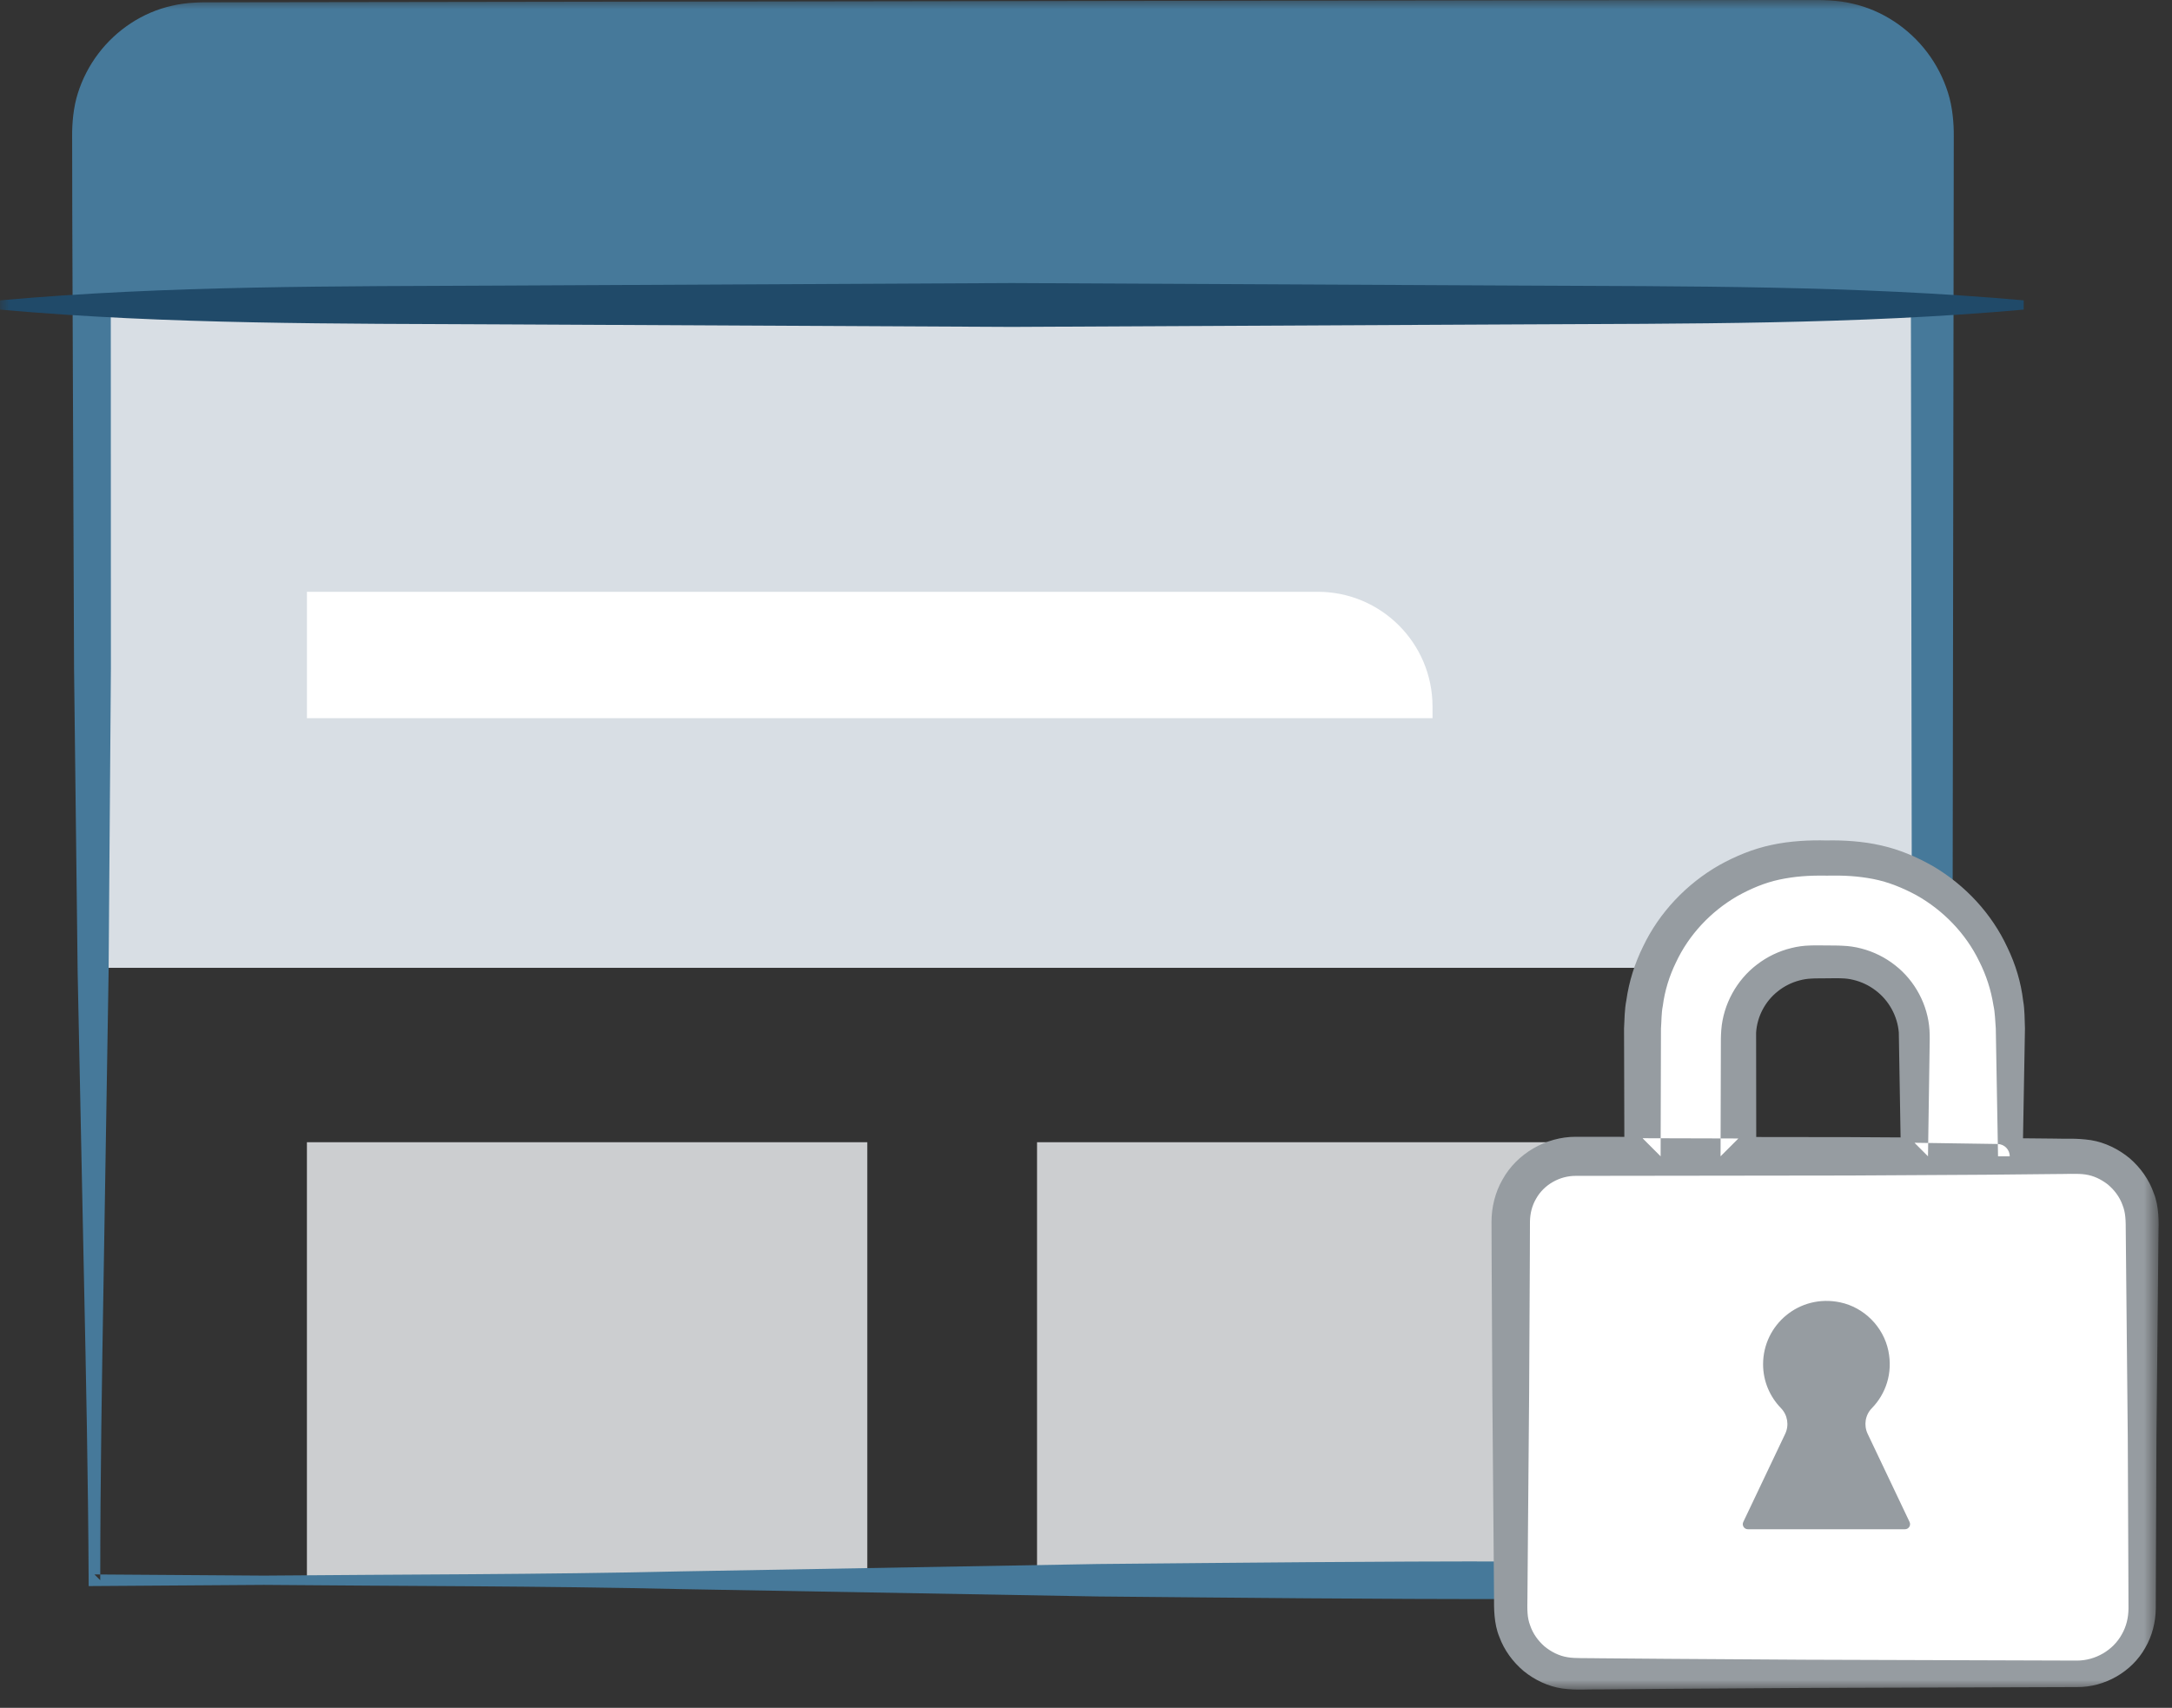 <?xml version="1.0" encoding="UTF-8"?>
<svg width="117px" height="92px" viewBox="0 0 117 92" version="1.1" xmlns="http://www.w3.org/2000/svg" xlinkHref="http://www.w3.org/1999/xlink">
    <rect x="0" y="0" width="117" height="92" fill="#333333" stroke="none"/>
    <g id="NUX" stroke="none" stroke-width="1" fill="none" fill-rule="evenodd">
        <g id="Private-Sites" transform="translate(-545, -1377)">
            <g id="Logged-in" transform="translate(53, 1158)">
                <g id="step-1---desktop" transform="translate(0, 36)">
                    <g id="Page-1" transform="translate(492, 183)">
                        <path d="M4.928,16.429 L4.928,10.819 L4.928,7.084 C4.928,3.823 7.571,1.18 10.832,1.18 L98.18,1.18 C101.441,1.18 104.084,3.823 104.084,7.084 L104.084,16.429 L4.928,16.429 Z" id="Fill-1" fill="#46799A"></path>
                        <path d="M104.083,85.127 L104.083,70.56 C104.083,78.605 97.562,85.127 89.517,85.127 L4.927,85.127" id="Fill-3" fill="#CCCED0"></path>
                        <mask id="mask-2" fill="white">
                            <polygon id="path-1" points="0 91.019 116.28 91.019 116.28 0.001 0 0.001"></polygon>
                        </mask>
                        <g id="Clip-6"></g>
                        <polygon id="Fill-5" fill="#D8DEE4" mask="url(#mask-2)" points="4.927 52.136 104.083 52.136 104.083 16.428 4.927 16.428"></polygon>
                        <polygon id="Fill-7" fill="#CCCED0" mask="url(#mask-2)" points="16.533 85.127 46.719 85.127 46.719 61.531 16.533 61.531"></polygon>
                        <path d="M77.166,38.689 L16.533,38.689 L16.533,31.879 L70.982,31.879 C74.397,31.879 77.166,34.647 77.166,38.063 L77.166,38.689 Z" id="Fill-8" fill="#FFFFFF" mask="url(#mask-2)"></path>
                        <polygon id="Fill-9" fill="#CCCED0" mask="url(#mask-2)" points="55.863 85.127 92.713 85.127 92.713 61.531 55.863 61.531"></polygon>
                        <path d="M14.214,84.877 C21.703,84.808 29.192,84.822 36.681,84.649 L59.149,84.252 C66.638,84.186 74.127,84.102 81.616,84.114 L104.083,84.081 L103.037,85.127 L102.94,19.632 L102.927,11.446 L102.922,7.353 C102.92,6.699 102.871,6.223 102.706,5.677 C102.539,5.156 102.283,4.665 101.951,4.23 C101.288,3.361 100.322,2.712 99.254,2.482 C98.709,2.358 98.226,2.351 97.486,2.357 L95.439,2.36 L87.253,2.35 L54.506,2.301 L21.758,2.252 L13.571,2.24 L11.525,2.237 C10.79,2.23 10.286,2.237 9.729,2.365 C8.633,2.602 7.644,3.266 6.964,4.157 C6.269,5.067 5.935,6.131 5.969,7.353 L5.964,11.445 L5.969,19.631 L5.974,36.005 L5.85,52.378 L5.583,68.752 C5.491,74.21 5.401,79.668 5.4,85.126 L5.087,84.814 L14.214,84.877 Z M14.214,85.377 L5.087,85.439 L4.776,85.441 L4.775,85.127 C4.749,79.669 4.636,74.212 4.521,68.754 L4.183,52.381 L3.989,36.008 L3.923,19.634 L3.893,11.447 L3.886,7.353 C3.879,6.646 3.953,5.772 4.194,5.022 C4.436,4.255 4.81,3.531 5.295,2.891 C6.26,1.614 7.676,0.664 9.252,0.313 C10.025,0.122 10.897,0.117 11.525,0.124 L13.571,0.12 L21.758,0.108 L54.506,0.059 L87.253,0.01 L95.439,0 L97.486,0.003 C98.108,-0.004 99,0.002 99.786,0.195 C101.389,0.553 102.829,1.519 103.812,2.818 C104.305,3.469 104.686,4.206 104.931,4.986 C105.176,5.747 105.253,6.643 105.245,7.353 L105.239,11.446 L105.227,19.632 L105.13,85.127 L105.128,86.174 L104.083,86.173 L81.616,86.139 C74.127,86.151 66.638,86.068 59.149,86.001 L36.681,85.604 C29.192,85.431 21.703,85.446 14.214,85.377 L14.214,85.377 Z" id="Fill-10" fill="#46799A" mask="url(#mask-2)"></path>
                        <path d="M109.011,16.429 L0,16.429" id="Fill-11" fill="#DDF8FF" mask="url(#mask-2)"></path>
                        <path d="M109.011,16.679 C99.927,17.487 90.843,17.428 81.758,17.475 L54.506,17.61 L27.253,17.475 C18.168,17.428 9.084,17.489 0,16.679 L0,16.179 C9.084,15.369 18.168,15.43 27.253,15.383 L54.506,15.248 L81.758,15.383 C90.843,15.43 99.927,15.371 109.011,16.179 L109.011,16.679 Z" id="Fill-12" fill="#204A69" mask="url(#mask-2)"></path>
                        <path d="M111.891,90.168 L84.879,90.168 C82.947,90.168 81.379,88.601 81.379,86.668 L81.379,65.79 C81.379,63.856 82.947,62.29 84.879,62.29 L111.891,62.29 C113.825,62.29 115.391,63.856 115.391,65.79 L115.391,86.668 C115.391,88.601 113.825,90.168 111.891,90.168" id="Fill-13" fill="#FFFFFF" mask="url(#mask-2)"></path>
                        <path d="M111.891,89.455 C112.871,89.451 113.826,88.902 114.296,88.042 C114.54,87.618 114.654,87.14 114.656,86.644 L114.65,84.804 L114.618,77.444 L114.546,70.083 L114.51,66.403 C114.508,65.724 114.507,65.338 114.329,64.898 C114.174,64.47 113.889,64.097 113.543,63.807 C113.186,63.529 112.767,63.326 112.322,63.267 C111.95,63.206 111.228,63.249 110.641,63.245 L106.96,63.282 L99.6,63.324 L84.879,63.343 C84.019,63.34 83.171,63.812 82.746,64.572 C82.526,64.948 82.421,65.366 82.415,65.814 L82.409,67.654 L82.371,75.015 L82.309,82.375 L82.279,86.055 C82.269,86.735 82.257,87.119 82.427,87.566 C82.573,88 82.85,88.385 83.198,88.69 C83.553,88.981 83.977,89.201 84.436,89.273 C84.828,89.347 85.54,89.314 86.13,89.33 L89.811,89.36 L97.171,89.408 L111.891,89.455 Z M111.891,90.882 L97.171,90.929 L89.811,90.977 L86.13,91.008 C85.496,90.993 84.975,91.067 84.15,90.958 C83.394,90.846 82.678,90.504 82.084,90.026 C81.499,89.535 81.028,88.898 80.764,88.173 C80.469,87.468 80.475,86.595 80.48,86.055 L80.45,82.375 L80.388,75.015 L80.35,67.654 L80.344,65.814 C80.344,65.038 80.54,64.225 80.939,63.538 C81.71,62.139 83.281,61.235 84.879,61.238 L99.6,61.256 L106.96,61.299 L110.641,61.335 C111.276,61.361 111.79,61.297 112.633,61.419 C113.403,61.545 114.124,61.904 114.719,62.395 C115.303,62.9 115.767,63.548 116.02,64.28 C116.308,64.992 116.288,65.863 116.272,66.403 L116.237,70.083 L116.163,77.444 L116.133,84.804 L116.126,86.644 C116.121,87.373 115.933,88.127 115.559,88.765 C114.834,90.065 113.371,90.892 111.891,90.882 L111.891,90.882 Z" id="Fill-14" fill="#969CA1" mask="url(#mask-2)"></path>
                        <path d="M102.864,81.988 L100.608,77.244 C100.387,76.781 100.471,76.227 100.83,75.86 C101.58,75.091 101.971,73.973 101.721,72.766 C101.454,71.474 100.414,70.427 99.122,70.156 C96.916,69.695 94.973,71.366 94.973,73.491 C94.973,74.411 95.341,75.241 95.934,75.853 C96.294,76.223 96.385,76.778 96.162,77.244 L93.906,81.988 C93.82,82.17 93.952,82.379 94.153,82.379 L102.617,82.379 C102.818,82.379 102.95,82.17 102.864,81.988" id="Fill-15" fill="#969CA1" mask="url(#mask-2)"></path>
                        <path d="M107.606,62.29 L103.127,62.29 L103.127,55.872 C103.127,53.635 101.307,51.816 99.071,51.816 L97.7,51.816 C95.463,51.816 93.643,53.635 93.643,55.872 L93.643,62.29 L89.165,62.29 L88.478,62.29 L88.478,55.394 C88.478,50.328 92.584,46.222 97.649,46.222 L99.122,46.222 C104.187,46.222 108.293,50.328 108.293,55.394 L108.293,62.29" id="Fill-16" fill="#FFFFFF" mask="url(#mask-2)"></path>
                        <path d="M107.606,62.954 L103.127,63.02 C102.73,63.026 102.403,62.709 102.398,62.311 L102.397,62.29 L102.284,55.619 C102.212,54.729 101.744,53.885 101.032,53.352 C100.679,53.083 100.273,52.89 99.846,52.787 C99.633,52.733 99.414,52.706 99.193,52.702 C98.98,52.689 98.651,52.702 98.385,52.701 C98.12,52.707 97.79,52.699 97.578,52.715 C97.358,52.725 97.141,52.756 96.931,52.815 C96.51,52.925 96.113,53.125 95.773,53.396 C95.084,53.935 94.648,54.767 94.597,55.628 L94.605,62.29 C94.605,62.821 94.173,63.251 93.643,63.251 L88.478,63.266 C87.94,63.267 87.503,62.833 87.502,62.295 L87.502,62.29 L87.487,56.781 L87.483,55.404 C87.511,54.899 87.508,54.387 87.607,53.887 C87.748,52.879 88.059,51.894 88.51,50.984 C89.386,49.147 90.852,47.612 92.61,46.605 C93.496,46.114 94.444,45.721 95.44,45.514 C96.406,45.301 97.514,45.25 98.386,45.275 C99.258,45.254 100.365,45.317 101.325,45.542 C102.315,45.76 103.254,46.163 104.128,46.661 C105.864,47.683 107.295,49.222 108.136,51.045 C108.572,51.947 108.866,52.921 108.982,53.913 C109.071,54.407 109.057,54.909 109.079,55.404 L109.055,56.781 L108.957,62.29 C108.951,62.657 108.648,62.949 108.282,62.942 C107.923,62.936 107.636,62.645 107.629,62.29 L107.532,56.781 L107.508,55.404 C107.47,54.984 107.473,54.563 107.38,54.152 C107.251,53.326 106.989,52.523 106.613,51.781 C105.887,50.281 104.671,49.033 103.231,48.224 C102.504,47.832 101.732,47.514 100.921,47.354 C100.086,47.192 99.349,47.151 98.386,47.17 C97.422,47.155 96.686,47.208 95.856,47.382 C95.05,47.553 94.288,47.881 93.573,48.28 C92.156,49.104 90.975,50.355 90.282,51.841 C89.922,52.576 89.677,53.368 89.572,54.18 C89.491,54.582 89.504,54.994 89.472,55.404 L89.468,56.781 L89.453,62.29 L88.478,61.315 L93.643,61.329 L92.682,62.29 L92.691,58.922 L92.696,57.238 L92.698,56.396 C92.699,56.116 92.693,55.853 92.721,55.481 C92.828,54.098 93.553,52.785 94.649,51.956 C95.193,51.538 95.826,51.233 96.493,51.071 C96.825,50.986 97.168,50.941 97.509,50.933 C97.858,50.918 98.089,50.933 98.385,50.931 C98.681,50.937 98.913,50.927 99.26,50.947 C99.601,50.96 99.941,51.009 100.271,51.098 C100.932,51.268 101.554,51.579 102.087,52 C103.159,52.835 103.852,54.137 103.937,55.49 C103.958,55.851 103.947,56.116 103.943,56.396 L103.931,57.238 L103.906,58.922 L103.856,62.29 L103.127,61.56 L107.606,61.626 C107.973,61.632 108.266,61.933 108.26,62.3 C108.255,62.66 107.963,62.949 107.606,62.954" id="Fill-17" fill="#969CA1" mask="url(#mask-2)"></path>
                    </g>
                </g>
            </g>
        </g>
    </g>
</svg>